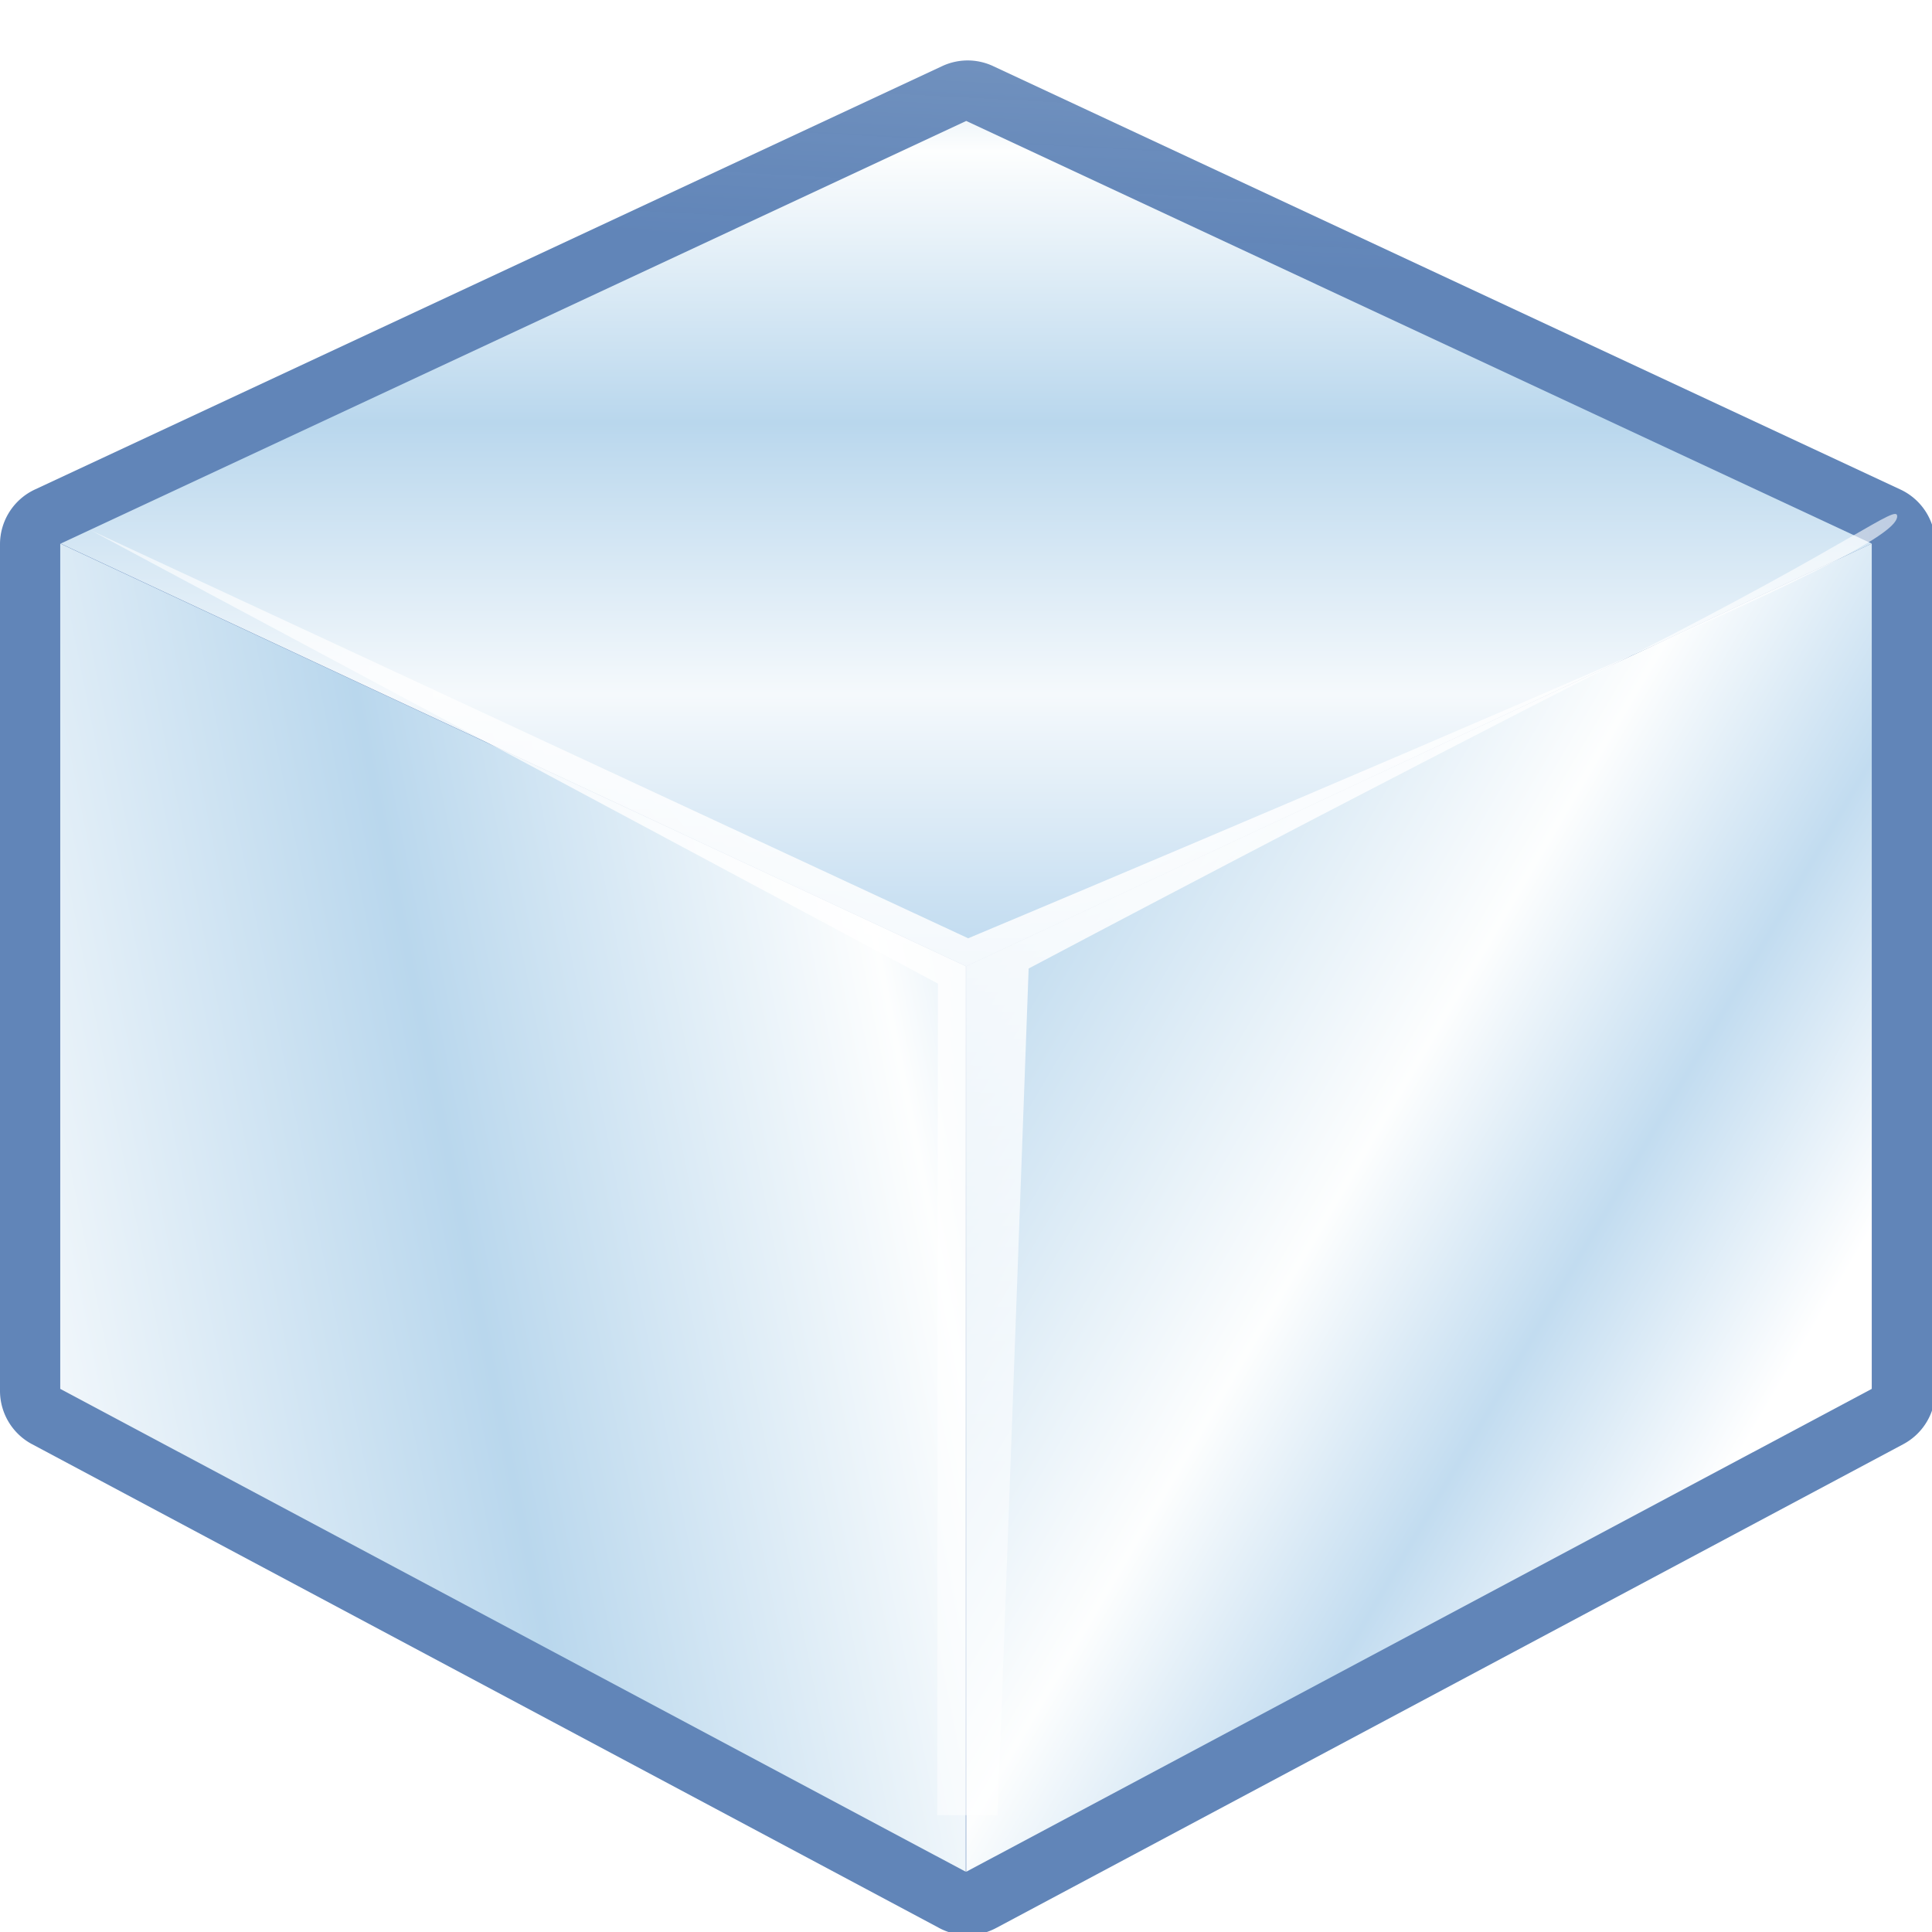 <svg height="16" viewBox="0 0 4.233 4.233" width="16" xmlns="http://www.w3.org/2000/svg" xmlns:xlink="http://www.w3.org/1999/xlink"><linearGradient id="a" gradientUnits="userSpaceOnUse" x1="-3.704" x2="-3.44" y1="1.455" y2="-3.572"><stop offset="0" stop-color="#587eb4" stop-opacity=".945"/><stop offset="1" stop-color="#94adcc"/></linearGradient><linearGradient id="b" gradientUnits="userSpaceOnUse" x1=".529" x2="4.13" xlink:href="#f" y1=".529" y2="2.646"/><linearGradient id="c" gradientUnits="userSpaceOnUse" x1="-1.058" x2="2.91" xlink:href="#f" y1="2.646" y2="1.852"/><linearGradient id="d" gradientUnits="userSpaceOnUse" x1="2.646" x2="2.646" xlink:href="#f" y1="2.117" y2="-.265"/><radialGradient id="e" cx="11.5" cy="9.67" gradientTransform="matrix(1 0 0 .751 0 3.242)" gradientUnits="userSpaceOnUse" r="9"><stop offset="0" stop-color="#fff"/><stop offset="1" stop-color="#fff" stop-opacity=".522"/></radialGradient><linearGradient id="f"><stop offset="0" stop-color="#bdd9ef"/><stop offset=".25" stop-color="#f5f9fc"/><stop offset=".5" stop-color="#b9d7ed"/><stop offset=".75" stop-color="#fdfefe"/><stop offset=".875" stop-color="#c2dcf0"/><stop offset="1" stop-color="#fff"/></linearGradient><filter id="g" color-interpolation-filters="sRGB" height="1.02" width="1.03" x="-.015" y="-.01"><feGaussianBlur stdDeviation=".016"/></filter><filter id="h" color-interpolation-filters="sRGB" height="1.039" width="1.017" x="-.009" y="-.019"><feGaussianBlur stdDeviation=".018"/></filter><filter id="i" color-interpolation-filters="sRGB" height="1.028" width="1.021" x="-.011" y="-.014"><feGaussianBlur stdDeviation=".079"/></filter><path d="m8.018.5a.5.5 0 0 0 -.229.047l-7.5 3.5a.5.5 0 0 0 -.289.453v7a.5.5 0 0 0 .266.441l7.5 4a.5.5 0 0 0 .469 0l7.5-4a.5.5 0 0 0 .266-.441v-7a.5.5 0 0 0 -.289-.453l-7.5-3.5a.5.5 0 0 0 -.193-.047z" fill="url(#a)" filter="url(#g)" stroke-width="3.78" transform="scale(.265)"/><path d="m.132 1.191 0 1.852 1.984 1.058-0-1.984z" fill="url(#c)" filter="url(#g)"/><path d="m4.101 1.191 0 1.852-1.984 1.058-0-1.984z" fill="url(#b)" filter="url(#g)"/><path d="m2.117 2.117-1.984-.926 1.984-.926 1.984.926z" fill="url(#d)" filter="url(#h)"/><path d="m4 9.379 7 3.746-.006 6.875h.5l.256-7c.269-.142 2.569-1.36 4.99-2.592-2.543 1.108-5.49 2.342-5.49 2.342zm12.74 1.029c1.842-.803 2.191-1.042 2.191-1.147 0-.105-.35.211-2.191 1.147z" fill="url(#e)" filter="url(#i)" transform="matrix(.265 0 0 .265 -.86 -1.323)"/></svg>